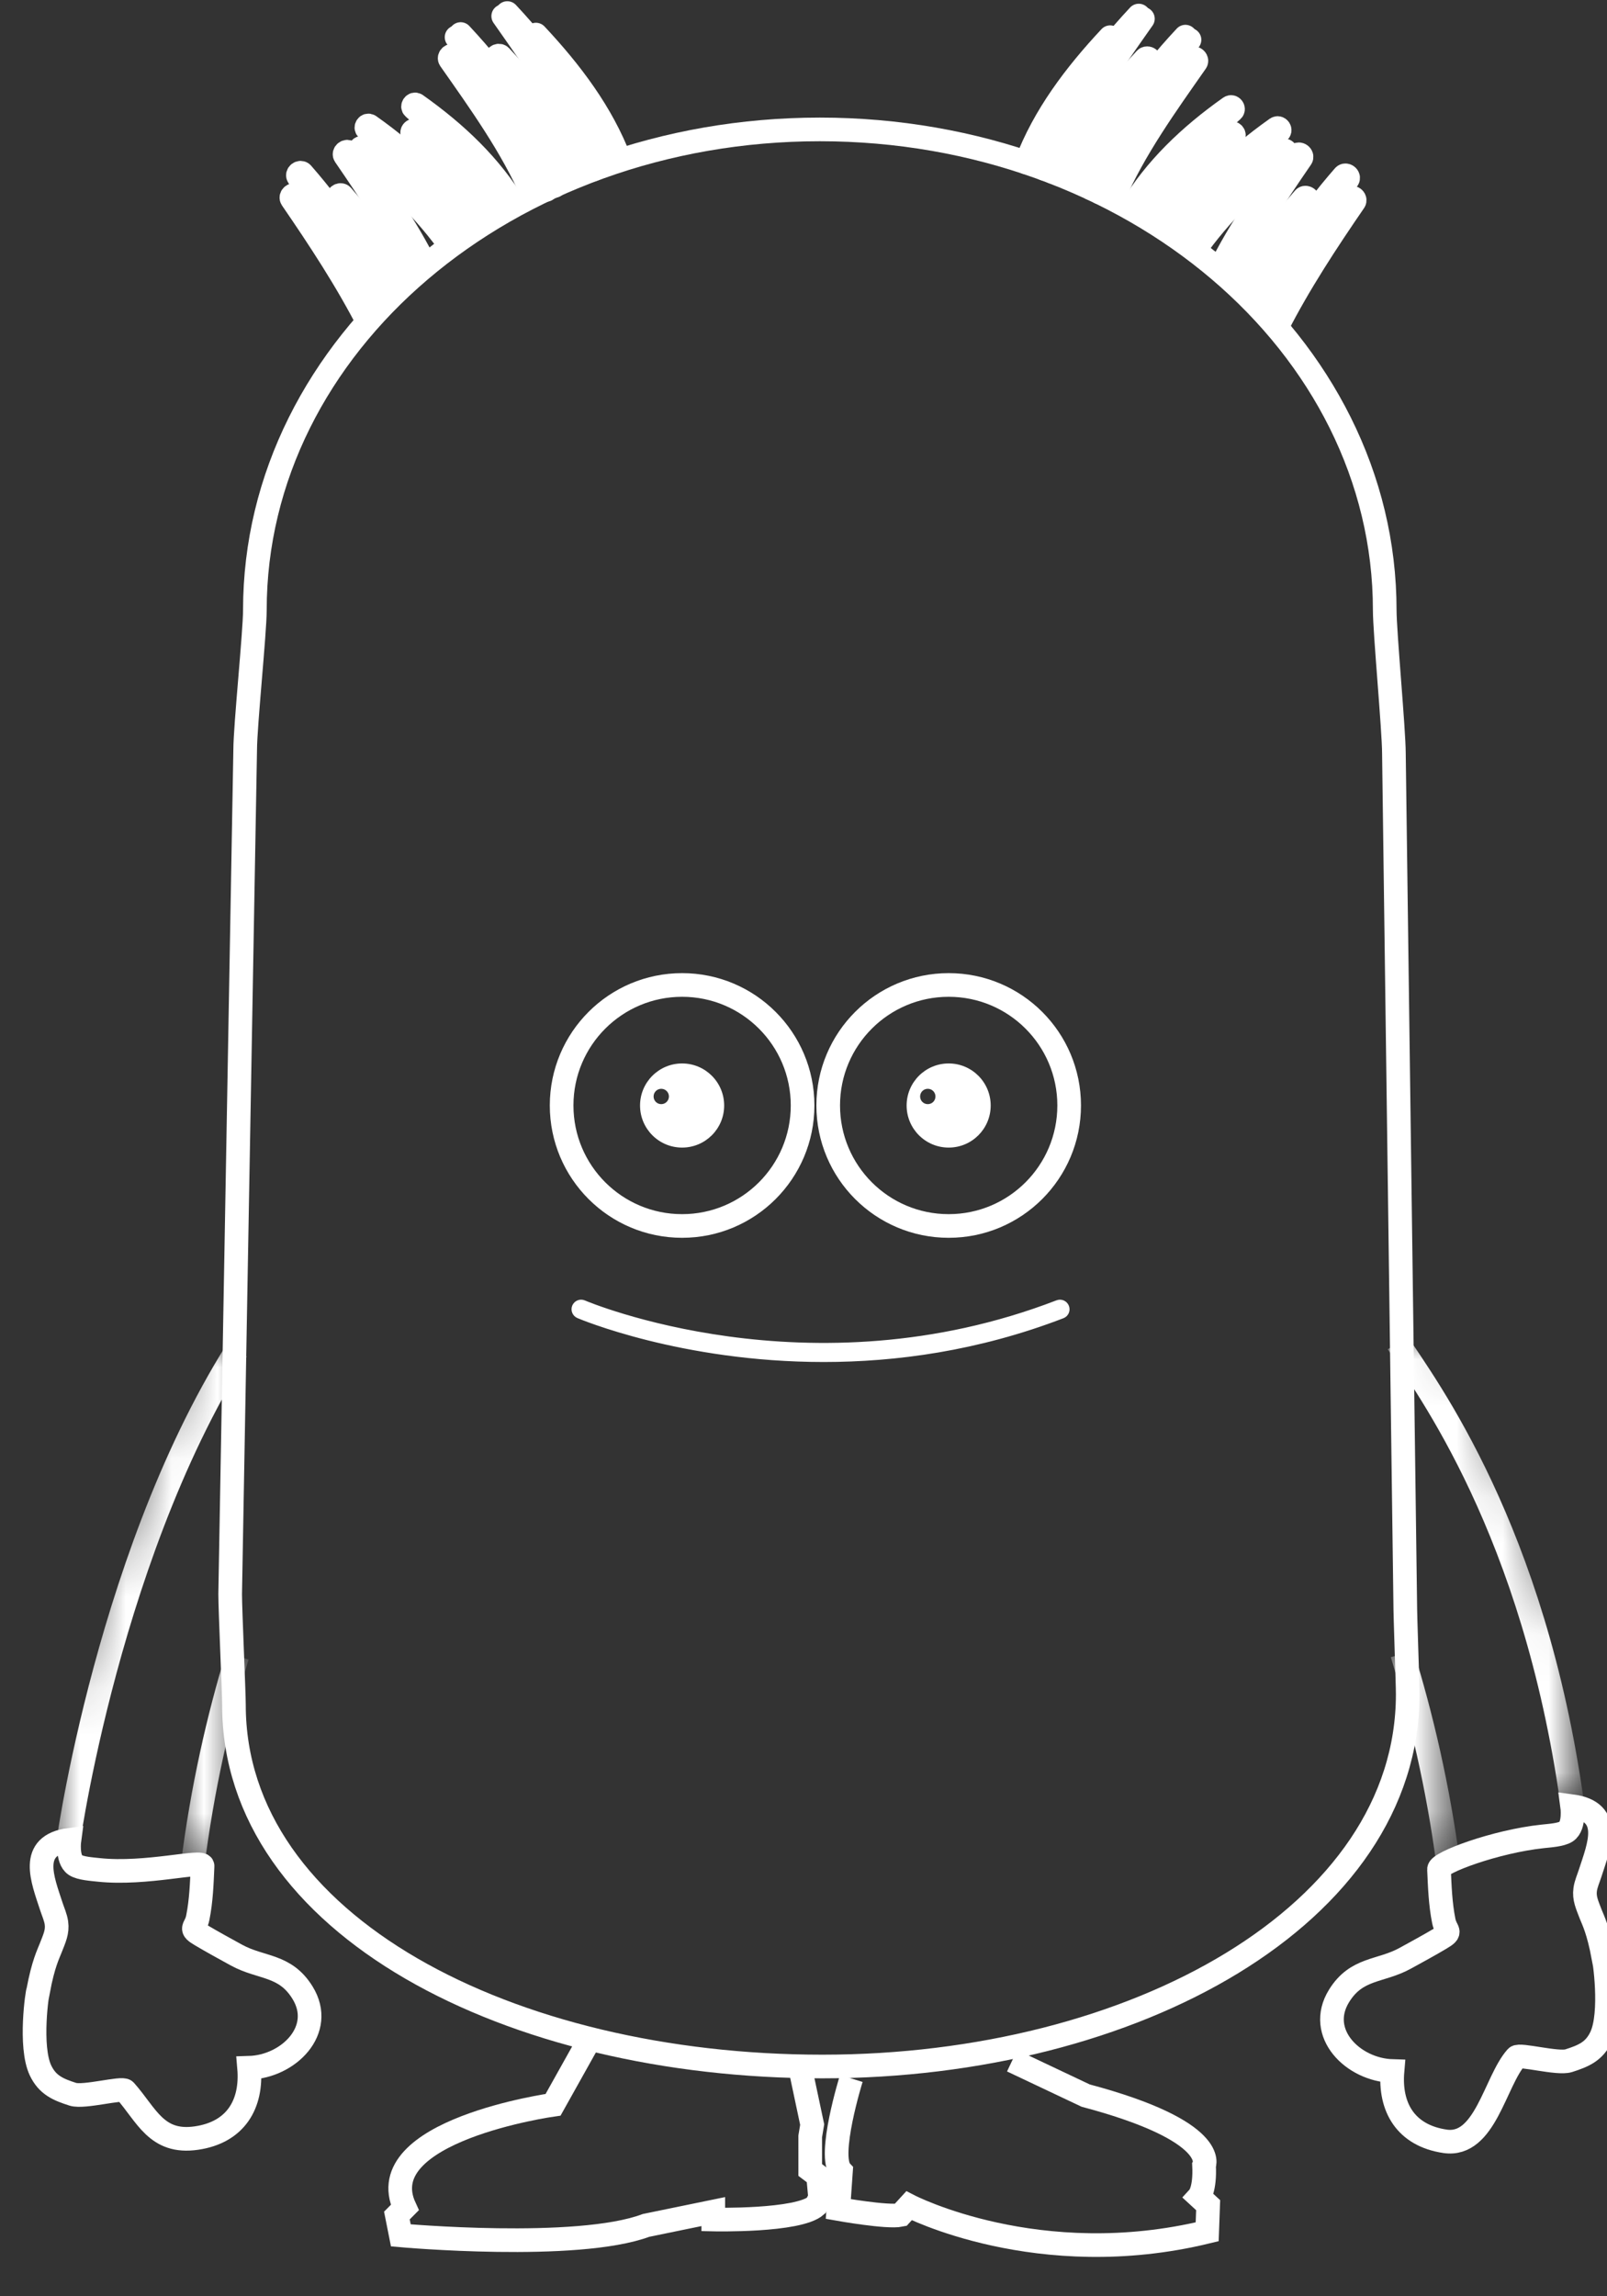 <?xml version="1.0" encoding="utf-8"?>
<!-- Generator: Adobe Illustrator 16.0.4, SVG Export Plug-In . SVG Version: 6.00 Build 0)  -->
<!DOCTYPE svg PUBLIC "-//W3C//DTD SVG 1.1//EN" "http://www.w3.org/Graphics/SVG/1.1/DTD/svg11.dtd">
<svg version="1.1" id="Calque_1" xmlns="http://www.w3.org/2000/svg" xmlns:xlink="http://www.w3.org/1999/xlink" x="0px" y="0px"
	 width="35px" height="50px" viewBox="0 0 35 50" enable-background="new 0 0 35 50" xml:space="preserve">
<rect x="0" y="0" width="35" height="50" fill="#333333" stroke="none"/>
<g>
	<g>
		<path fill="none" stroke="#FFFFFF" stroke-width="0.515" stroke-miterlimit="10" d="M25.085,4.814
			c0.527-0.673,1.166-1.273,1.777-1.84c0.035-0.033-0.014-0.098-0.053-0.068c-0.708,0.535-1.366,1.127-1.883,1.812"/>
	</g>
	<path fill="none" stroke="#FFFFFF" stroke-width="0.515" stroke-miterlimit="10" d="M30.159,13.284
		c0-5.78-5.508-10.466-12.304-10.466c-6.795,0-12.304,4.686-12.304,10.466c0,0.484-0.211,2.526-0.211,3.041L5.013,34.711
		c0,0.342,0.082,2.14,0.082,2.409c0,4.808,6.025,7.877,12.816,7.877c6.792,0,12.749-3.3,12.749-8.108
		c0-0.253-0.055-1.658-0.055-2.017l-0.246-18.468C30.358,15.891,30.159,13.768,30.159,13.284z"/>
	<g>
		<path fill="none" stroke="#ECB94E" stroke-width="0.515" stroke-miterlimit="10" stroke-dasharray="0.508,0.508" d="
			M20.88,36.57"/>
		<path fill="none" stroke="#ECB94E" stroke-width="0.515" stroke-miterlimit="10" stroke-dasharray="0.508,0.508" d="
			M20.88,43.941"/>
	</g>
	<g>
		<path fill="none" stroke="#ECB94E" stroke-width="0.515" stroke-miterlimit="10" stroke-dasharray="0.508,0.508" d="
			M21.305,36.57"/>
		<path fill="none" stroke="#ECB94E" stroke-width="0.515" stroke-miterlimit="10" stroke-dasharray="0.508,0.508" d="
			M21.305,43.941"/>
		<path fill="none" stroke="#ECB94E" stroke-width="0.515" stroke-miterlimit="10" d="M21.305,36.414"/>
	</g>
	<path fill="none" stroke="#ECB94E" stroke-width="0.515" stroke-miterlimit="10" stroke-dasharray="0.515" d="M12.417,26.956"/>
	<path fill="none" stroke="#ECB94E" stroke-width="0.515" stroke-miterlimit="10" stroke-dasharray="0.515" d="M4.628,22.544"/>
	<path fill="none" stroke="#ECB94E" stroke-width="0.515" stroke-miterlimit="10" stroke-dasharray="0.515" d="M13.549,25.347"/>
	<path fill="none" stroke="#ECB94E" stroke-width="0.193" stroke-miterlimit="10" stroke-dasharray="0.515" d="M5.006,20.32"/>
	<path fill="#FBFBFB" stroke="#FFFFFF" stroke-width="0.258" stroke-miterlimit="10" d="M17.94,29.528
		c-3.086,0-5.283-0.934-5.315-0.947c-0.04-0.018-0.059-0.064-0.042-0.104c0.018-0.04,0.064-0.06,0.105-0.042
		c0.049,0.021,4.934,2.095,10.369-0.001c0.041-0.016,0.087,0.005,0.103,0.046s-0.004,0.087-0.045,0.103
		C21.273,29.292,19.493,29.528,17.94,29.528z"/>
	<path fill="none" stroke="#FFFFFF" stroke-width="0.515" stroke-miterlimit="10" d="M22.509,3.592
		c0.42-0.99,1.096-1.892,1.738-2.729"/>
	<path fill="none" stroke="#FFFFFF" stroke-width="0.515" stroke-linecap="round" stroke-miterlimit="10" d="M24.179,0.81
		c-0.769,0.821-1.441,1.716-1.825,2.729"/>
	<g>
		<path fill="none" stroke="#FFFFFF" stroke-width="0.515" stroke-miterlimit="10" d="M24.635,4.548
			c0.527-0.875,1.272-1.588,2.155-2.212c0.041-0.028,0.089,0.036,0.052,0.068c-0.755,0.669-1.508,1.384-2.068,2.223"/>
	</g>
	<path fill="none" stroke="#FFFFFF" stroke-width="0.515" stroke-linecap="round" stroke-miterlimit="10" d="M22.747,3.677
		c0.356-1.271,1.146-2.365,2.055-3.338"/>
	<path fill="none" stroke="#FFFFFF" stroke-width="0.515" stroke-linecap="round" stroke-miterlimit="10" d="M24.892,0.408
		c-0.723,1.031-1.521,2.132-1.959,3.339"/>
	<g>
		<path fill="none" stroke="#FFFFFF" stroke-width="0.515" stroke-miterlimit="10" d="M26.558,5.884
			c0.453-0.905,1.006-1.722,1.693-2.508c0.042-0.047,0.123,0.015,0.088,0.066c-0.566,0.823-1.139,1.69-1.609,2.59"/>
	</g>
	<g>
		<path fill="none" stroke="#FFFFFF" stroke-width="0.515" stroke-miterlimit="10" d="M25.199,4.885
			c0.477-0.606,1.067-1.132,1.737-1.604c0.04-0.028,0.088,0.035,0.052,0.068c-0.573,0.507-1.146,1.042-1.632,1.637"/>
	</g>
	<g>
		<path fill="none" stroke="#FFFFFF" stroke-width="0.515" stroke-miterlimit="10" d="M23.173,3.843
			c0.414-0.948,1.059-1.792,1.775-2.56c0.043-0.046,0.125,0.016,0.089,0.068c-0.569,0.812-1.186,1.669-1.636,2.586"/>
	</g>
	<g>
		<path fill="none" stroke="#FFFFFF" stroke-width="0.515" stroke-miterlimit="10" d="M26.995,6.283
			c0.395-0.693,0.857-1.338,1.403-1.963c0.04-0.047,0.121,0.015,0.086,0.066c-0.452,0.659-0.91,1.348-1.316,2.057"/>
	</g>
	<g>
		<path fill="none" stroke="#FFFFFF" stroke-width="0.515" stroke-miterlimit="10" d="M25.575,5.133
			c0.531-0.934,1.306-1.685,2.23-2.339c0.04-0.027,0.09,0.036,0.053,0.068c-0.795,0.705-1.589,1.461-2.157,2.358"/>
	</g>
	<path fill="none" stroke="#FFFFFF" stroke-width="0.515" stroke-linecap="round" stroke-miterlimit="10" d="M23.772,4.105
		c0.359-1.259,1.146-2.343,2.046-3.307"/>
	<path fill="none" stroke="#FFFFFF" stroke-width="0.515" stroke-linecap="round" stroke-miterlimit="10" d="M25.907,0.867
		c-0.719,1.027-1.514,2.123-1.954,3.324"/>
	<g>
		<path fill="none" stroke="#FFFFFF" stroke-width="0.515" stroke-miterlimit="10" d="M27.407,6.686
			c0.484-1.044,1.087-1.967,1.861-2.852c0.04-0.047,0.121,0.015,0.086,0.066c-0.64,0.931-1.288,1.917-1.789,2.943"/>
	</g>
	<g>
		<path fill="none" stroke="#FFFFFF" stroke-width="0.515" stroke-miterlimit="10" d="M25.88,5.35
			c0.521-0.811,1.233-1.48,2.068-2.069c0.04-0.028,0.088,0.035,0.052,0.068c-0.718,0.636-1.435,1.313-1.985,2.101"/>
	</g>
	<g>
		<path fill="none" stroke="#FFFFFF" stroke-width="0.515" stroke-miterlimit="10" d="M24.04,4.202
			c0.399-1.095,1.113-2.055,1.92-2.918c0.043-0.046,0.125,0.016,0.088,0.068c-0.642,0.918-1.346,1.892-1.801,2.945"/>
	</g>
	<g>
		<path fill="none" stroke="#FFFFFF" stroke-width="0.515" stroke-miterlimit="10" d="M27.653,6.953
			c0.465-0.955,1.037-1.811,1.757-2.633c0.04-0.047,0.121,0.015,0.086,0.066c-0.597,0.87-1.203,1.789-1.688,2.742"/>
	</g>
	<g>
		<path fill="none" stroke="#FFFFFF" stroke-width="0.515" stroke-miterlimit="10" d="M27.012,6.292
			c0.597-0.454,1.205-0.896,1.816-1.33c0.052-0.036,0.007-0.115-0.049-0.085c-0.687,0.369-1.341,0.777-1.947,1.249"/>
	</g>
	<g>
		<path fill="none" stroke="#FFFFFF" stroke-width="0.515" stroke-miterlimit="10" d="M10.766,4.757
			C10.238,4.084,9.6,3.484,8.989,2.917C8.953,2.884,9.002,2.82,9.041,2.849c0.708,0.535,1.367,1.127,1.884,1.812"/>
	</g>
	<path fill="none" stroke="#FFFFFF" stroke-width="0.515" stroke-miterlimit="10" d="M13.342,3.535
		c-0.42-0.989-1.096-1.891-1.738-2.729"/>
	<path fill="none" stroke="#FFFFFF" stroke-width="0.515" stroke-linecap="round" stroke-miterlimit="10" d="M11.672,0.753
		c0.769,0.821,1.442,1.716,1.826,2.729"/>
	<g>
		<path fill="none" stroke="#FFFFFF" stroke-width="0.515" stroke-miterlimit="10" d="M11.216,4.491
			C10.688,3.616,9.943,2.904,9.061,2.28C9.021,2.252,8.972,2.316,9.009,2.348c0.755,0.669,1.508,1.384,2.068,2.223"/>
	</g>
	<path fill="none" stroke="#FFFFFF" stroke-width="0.515" stroke-linecap="round" stroke-miterlimit="10" d="M13.104,3.621
		c-0.356-1.271-1.147-2.365-2.055-3.337"/>
	<path fill="none" stroke="#FFFFFF" stroke-width="0.515" stroke-linecap="round" stroke-miterlimit="10" d="M10.96,0.351
		c0.722,1.031,1.52,2.133,1.959,3.34"/>
	<g>
		<path fill="none" stroke="#FFFFFF" stroke-width="0.515" stroke-miterlimit="10" d="M9.293,5.828
			C8.84,4.922,8.287,4.105,7.599,3.32C7.558,3.273,7.478,3.334,7.513,3.386c0.565,0.823,1.138,1.691,1.609,2.59"/>
	</g>
	<g>
		<path fill="none" stroke="#FFFFFF" stroke-width="0.515" stroke-miterlimit="10" d="M10.652,4.829
			c-0.477-0.607-1.067-1.132-1.737-1.604C8.874,3.196,8.826,3.259,8.862,3.292c0.573,0.508,1.145,1.042,1.633,1.637"/>
	</g>
	<g>
		<path fill="none" stroke="#FFFFFF" stroke-width="0.515" stroke-miterlimit="10" d="M12.678,3.786
			c-0.415-0.947-1.059-1.791-1.776-2.559c-0.043-0.046-0.125,0.016-0.088,0.068C11.383,2.108,12,2.964,12.45,3.881"/>
	</g>
	<g>
		<path fill="none" stroke="#FFFFFF" stroke-width="0.515" stroke-miterlimit="10" d="M8.855,6.225
			C8.46,5.533,7.999,4.888,7.453,4.263C7.412,4.216,7.331,4.279,7.366,4.33c0.453,0.659,0.911,1.348,1.317,2.057"/>
	</g>
	<g>
		<path fill="none" stroke="#FFFFFF" stroke-width="0.515" stroke-miterlimit="10" d="M10.275,5.077
			c-0.53-0.934-1.305-1.685-2.23-2.338C8.005,2.71,7.956,2.774,7.993,2.806c0.795,0.705,1.589,1.461,2.157,2.358"/>
	</g>
	<path fill="none" stroke="#FFFFFF" stroke-width="0.515" stroke-linecap="round" stroke-miterlimit="10" d="M12.079,4.048
		c-0.36-1.259-1.146-2.343-2.046-3.307"/>
	<path fill="none" stroke="#FFFFFF" stroke-width="0.515" stroke-linecap="round" stroke-miterlimit="10" d="M9.944,0.81
		c0.718,1.026,1.514,2.123,1.954,3.324"/>
	<g>
		<path fill="none" stroke="#FFFFFF" stroke-width="0.515" stroke-miterlimit="10" d="M8.443,6.629
			C7.96,5.585,7.356,4.662,6.583,3.778C6.542,3.731,6.462,3.792,6.497,3.844c0.639,0.931,1.288,1.917,1.788,2.943"/>
	</g>
	<g>
		<path fill="none" stroke="#FFFFFF" stroke-width="0.515" stroke-miterlimit="10" d="M9.971,5.293
			c-0.521-0.811-1.233-1.48-2.067-2.069C7.863,3.196,7.814,3.259,7.851,3.292c0.718,0.636,1.434,1.313,1.985,2.101"/>
	</g>
	<g>
		<path fill="none" stroke="#FFFFFF" stroke-width="0.515" stroke-miterlimit="10" d="M11.811,4.145
			c-0.399-1.095-1.114-2.055-1.92-2.918C9.848,1.181,9.766,1.243,9.802,1.295c0.643,0.918,1.346,1.892,1.802,2.945"/>
	</g>
	<g>
		<path fill="none" stroke="#FFFFFF" stroke-width="0.515" stroke-miterlimit="10" d="M8.197,6.896
			C7.732,5.941,7.161,5.085,6.441,4.263C6.4,4.216,6.32,4.279,6.355,4.33C6.952,5.2,7.558,6.119,8.043,7.072"/>
	</g>
	<g>
		<path fill="none" stroke="#FFFFFF" stroke-width="0.515" stroke-miterlimit="10" d="M8.839,6.235
			c-0.598-0.454-1.206-0.896-1.817-1.33C6.971,4.869,7.016,4.79,7.072,4.82c0.687,0.369,1.341,0.777,1.947,1.249"/>
	</g>
	<circle fill="none" stroke="#FFFFFF" stroke-width="0.515" stroke-miterlimit="10" cx="20.662" cy="24.071" r="2.624"/>
	<circle fill="none" stroke="#FFFFFF" stroke-width="0.515" stroke-miterlimit="10" cx="14.856" cy="24.071" r="2.624"/>
	<defs>
		<filter id="Adobe_OpacityMaskFilter" filterUnits="userSpaceOnUse" x="1.234" y="29.265" width="4.144" height="11.074">
			<feColorMatrix  type="matrix" values="1 0 0 0 0  0 1 0 0 0  0 0 1 0 0  0 0 0 1 0"/>
		</filter>
	</defs>
	<mask maskUnits="userSpaceOnUse" x="1.234" y="29.265" width="4.144" height="11.074" id="SVGID_1_">
		<g filter="url(#Adobe_OpacityMaskFilter)">
			
				<linearGradient id="SVGID_2_" gradientUnits="userSpaceOnUse" x1="-360.378" y1="510.949" x2="-363.495" y2="513.457" gradientTransform="matrix(1.98 -3.019 -0.039 3.025 745.112 -2617.001)">
				<stop  offset="0.704" style="stop-color:#221E20"/>
				<stop  offset="0.725" style="stop-color:#5C595A"/>
				<stop  offset="0.749" style="stop-color:#959394"/>
				<stop  offset="0.77" style="stop-color:#C3C2C2"/>
				<stop  offset="0.789" style="stop-color:#E4E3E4"/>
				<stop  offset="0.805" style="stop-color:#F8F8F8"/>
				<stop  offset="0.816" style="stop-color:#FFFFFF"/>
			</linearGradient>
			<polygon fill="url(#SVGID_2_)" points="9.695,28.629 3.974,44.191 -0.742,42.458 4.979,26.895 			"/>
		</g>
	</mask>
	<path mask="url(#SVGID_1_)" fill="none" stroke="#FFFFFF" stroke-width="0.515" stroke-miterlimit="10" d="M1.501,40.017
		c-0.11,0.801,0.705-5.912,3.658-10.615"/>
	<defs>
		<filter id="Adobe_OpacityMaskFilter_1_" filterUnits="userSpaceOnUse" x="3.937" y="35.985" width="1.477" height="4.689">
			<feColorMatrix  type="matrix" values="1 0 0 0 0  0 1 0 0 0  0 0 1 0 0  0 0 0 1 0"/>
		</filter>
	</defs>
	<mask maskUnits="userSpaceOnUse" x="3.937" y="35.985" width="1.477" height="4.689" id="SVGID_3_">
		<g filter="url(#Adobe_OpacityMaskFilter_1_)">
			
				<linearGradient id="SVGID_4_" gradientUnits="userSpaceOnUse" x1="-360.378" y1="510.949" x2="-363.495" y2="513.457" gradientTransform="matrix(1.98 -3.019 -0.039 3.025 745.112 -2617.001)">
				<stop  offset="0.704" style="stop-color:#221E20"/>
				<stop  offset="0.725" style="stop-color:#5C595A"/>
				<stop  offset="0.749" style="stop-color:#959394"/>
				<stop  offset="0.77" style="stop-color:#C3C2C2"/>
				<stop  offset="0.789" style="stop-color:#E4E3E4"/>
				<stop  offset="0.805" style="stop-color:#F8F8F8"/>
				<stop  offset="0.816" style="stop-color:#FFFFFF"/>
			</linearGradient>
			<polygon fill="url(#SVGID_4_)" points="9.695,28.629 3.974,44.191 -0.742,42.458 4.979,26.895 			"/>
		</g>
	</mask>
	<path mask="url(#SVGID_3_)" fill="none" stroke="#FFFFFF" stroke-width="0.515" stroke-miterlimit="10" d="M5.167,36.061
		c-0.405,1.334-0.76,2.87-0.975,4.582"/>
	<path fill="none" stroke="#FFFFFF" stroke-width="0.515" stroke-miterlimit="10" d="M1.512,40.06
		c-0.9,0.12-0.584,0.867-0.393,1.454c0.038,0.116,0.093,0.236,0.11,0.357c0.027,0.194-0.043,0.336-0.125,0.546
		c-0.051,0.133-0.161,0.339-0.272,0.929c-0.017-0.004-0.198,1.216,0.051,1.738c0.152,0.317,0.381,0.414,0.705,0.518
		c0.239,0.075,1.07-0.154,1.138-0.078c0.468,0.525,0.676,1.159,1.553,1.031c0.858-0.125,1.214-0.74,1.146-1.53
		c0.857-0.025,1.665-0.824,1.164-1.636c-0.383-0.62-0.898-0.521-1.441-0.819c-0.257-0.141-0.513-0.281-0.765-0.43
		c-0.275-0.162-0.124-0.135-0.075-0.383c0.075-0.375,0.087-0.743,0.104-1.125c0.006-0.144-1.228,0.193-2.259,0.084
		c-0.142-0.016-0.4-0.031-0.514-0.106C1.453,40.486,1.512,40.06,1.512,40.06z"/>
	<defs>
		<filter id="Adobe_OpacityMaskFilter_2_" filterUnits="userSpaceOnUse" x="30.292" y="35.933" width="1.51" height="4.716">
			<feColorMatrix  type="matrix" values="1 0 0 0 0  0 1 0 0 0  0 0 1 0 0  0 0 0 1 0"/>
		</filter>
	</defs>
	<mask maskUnits="userSpaceOnUse" x="30.292" y="35.933" width="1.51" height="4.716" id="SVGID_5_">
		<g filter="url(#Adobe_OpacityMaskFilter_2_)">
			
				<linearGradient id="SVGID_6_" gradientUnits="userSpaceOnUse" x1="-798.602" y1="73.59" x2="-801.72" y2="76.098" gradientTransform="matrix(-1.98 -3.019 0.039 3.025 -1559.769 -2617.001)">
				<stop  offset="0.704" style="stop-color:#221E20"/>
				<stop  offset="0.725" style="stop-color:#5C595A"/>
				<stop  offset="0.749" style="stop-color:#959394"/>
				<stop  offset="0.77" style="stop-color:#C3C2C2"/>
				<stop  offset="0.789" style="stop-color:#E4E3E4"/>
				<stop  offset="0.805" style="stop-color:#F8F8F8"/>
				<stop  offset="0.816" style="stop-color:#FFFFFF"/>
			</linearGradient>
			<polygon fill="url(#SVGID_6_)" points="26.058,28.699 31.778,44.263 36.495,42.529 30.774,26.966 			"/>
		</g>
	</mask>
	<path mask="url(#SVGID_5_)" fill="none" stroke="#FFFFFF" stroke-width="0.515" stroke-miterlimit="10" d="M30.538,36.009
		c0.414,1.339,0.782,2.885,1.008,4.606"/>
	<defs>
		<filter id="Adobe_OpacityMaskFilter_3_" filterUnits="userSpaceOnUse" x="30.227" y="29.1" width="4.27" height="10.194">
			<feColorMatrix  type="matrix" values="1 0 0 0 0  0 1 0 0 0  0 0 1 0 0  0 0 0 1 0"/>
		</filter>
	</defs>
	<mask maskUnits="userSpaceOnUse" x="30.227" y="29.1" width="4.27" height="10.194" id="SVGID_7_">
		<g filter="url(#Adobe_OpacityMaskFilter_3_)">
			
				<linearGradient id="SVGID_8_" gradientUnits="userSpaceOnUse" x1="-798.607" y1="73.32" x2="-801.724" y2="75.829" gradientTransform="matrix(-1.98 -3.019 0.039 3.025 -1559.769 -2617.001)">
				<stop  offset="0.704" style="stop-color:#221E20"/>
				<stop  offset="0.725" style="stop-color:#5C595A"/>
				<stop  offset="0.749" style="stop-color:#959394"/>
				<stop  offset="0.77" style="stop-color:#C3C2C2"/>
				<stop  offset="0.789" style="stop-color:#E4E3E4"/>
				<stop  offset="0.805" style="stop-color:#F8F8F8"/>
				<stop  offset="0.816" style="stop-color:#FFFFFF"/>
			</linearGradient>
			<polygon fill="url(#SVGID_8_)" points="26.058,27.898 31.778,43.463 36.495,41.729 30.774,26.165 			"/>
		</g>
	</mask>
	<path mask="url(#SVGID_7_)" fill="none" stroke="#FFFFFF" stroke-width="0.515" stroke-miterlimit="10" d="M34.241,39.259
		c-0.83-5.951-3.18-9.07-3.799-10.019"/>
	<path fill="none" stroke="#FFFFFF" stroke-width="0.515" stroke-miterlimit="10" d="M34.241,39.329
		c0.9,0.122,0.584,0.867,0.393,1.455c-0.037,0.116-0.092,0.237-0.109,0.358c-0.027,0.193,0.043,0.335,0.123,0.545
		c0.053,0.133,0.162,0.339,0.273,0.929c0.017-0.005,0.198,1.217-0.051,1.739c-0.151,0.316-0.382,0.413-0.705,0.516
		c-0.238,0.076-1.069-0.153-1.138-0.077c-0.469,0.525-0.676,1.96-1.553,1.832c-0.858-0.126-1.214-0.74-1.146-1.53
		c-0.858-0.025-1.665-0.824-1.164-1.636c0.384-0.62,0.898-0.521,1.442-0.82c0.256-0.141,0.513-0.28,0.764-0.429
		c0.276-0.163,0.125-0.135,0.075-0.383c-0.075-0.375-0.087-0.744-0.104-1.125c-0.007-0.145,1.228-0.608,2.259-0.717
		c0.143-0.016,0.4-0.03,0.514-0.106C34.3,39.757,34.241,39.329,34.241,39.329z"/>
	<path fill="none" stroke="#FFFFFF" stroke-width="0.515" stroke-miterlimit="10" d="M12.816,44.453l-0.77,1.377
		c0,0-4.006,0.561-3.23,2.239l-0.172,0.173l0.086,0.432c0,0,3.833,0.345,5.34-0.217l1.465-0.301v0.173c0,0,1.853,0.042,2.24-0.303
		l0.086-0.171l-0.043-0.475l-0.172-0.13V46.52l0.043-0.259l-0.231-1.09"/>
	<path fill="none" stroke="#FFFFFF" stroke-width="0.515" stroke-miterlimit="10" d="M18.541,45.257c0,0-0.529,1.696-0.225,2.02
		L18.258,48.1c0,0,1.071,0.191,1.356,0.13l0.184-0.201c0,0,2.819,1.461,6.494,0.567l0.021-0.58l-0.2-0.184
		c0,0,0.137-0.151,0.111-0.681c0,0,0.354-0.74-2.579-1.521l-1.602-0.758"/>
	<path fill="#FFFFFF" d="M14.856,23.156c-0.506,0-0.916,0.41-0.916,0.916c0,0.506,0.41,0.916,0.916,0.916
		c0.505,0,0.916-0.409,0.916-0.916C15.772,23.566,15.362,23.156,14.856,23.156z M14.402,24.042c-0.093,0-0.167-0.074-0.167-0.167
		c0-0.092,0.074-0.167,0.167-0.167c0.092,0,0.167,0.075,0.167,0.167C14.568,23.968,14.494,24.042,14.402,24.042z"/>
	<path fill="#FFFFFF" d="M20.662,23.156c-0.506,0-0.916,0.41-0.916,0.916c0,0.506,0.41,0.916,0.916,0.916
		c0.505,0,0.915-0.409,0.915-0.916C21.577,23.566,21.167,23.156,20.662,23.156z M20.207,24.042c-0.093,0-0.167-0.074-0.167-0.167
		c0-0.092,0.074-0.167,0.167-0.167s0.167,0.075,0.167,0.167C20.374,23.968,20.3,24.042,20.207,24.042z"/>
</g>
<g>
</g>
<g>
</g>
<g>
</g>
<g>
</g>
<g>
</g>
<g>
</g>
<g>
</g>
<g>
</g>
<g>
</g>
<g>
</g>
<g>
</g>
<g>
</g>
<g>
</g>
<g>
</g>
<g>
</g>
</svg>
